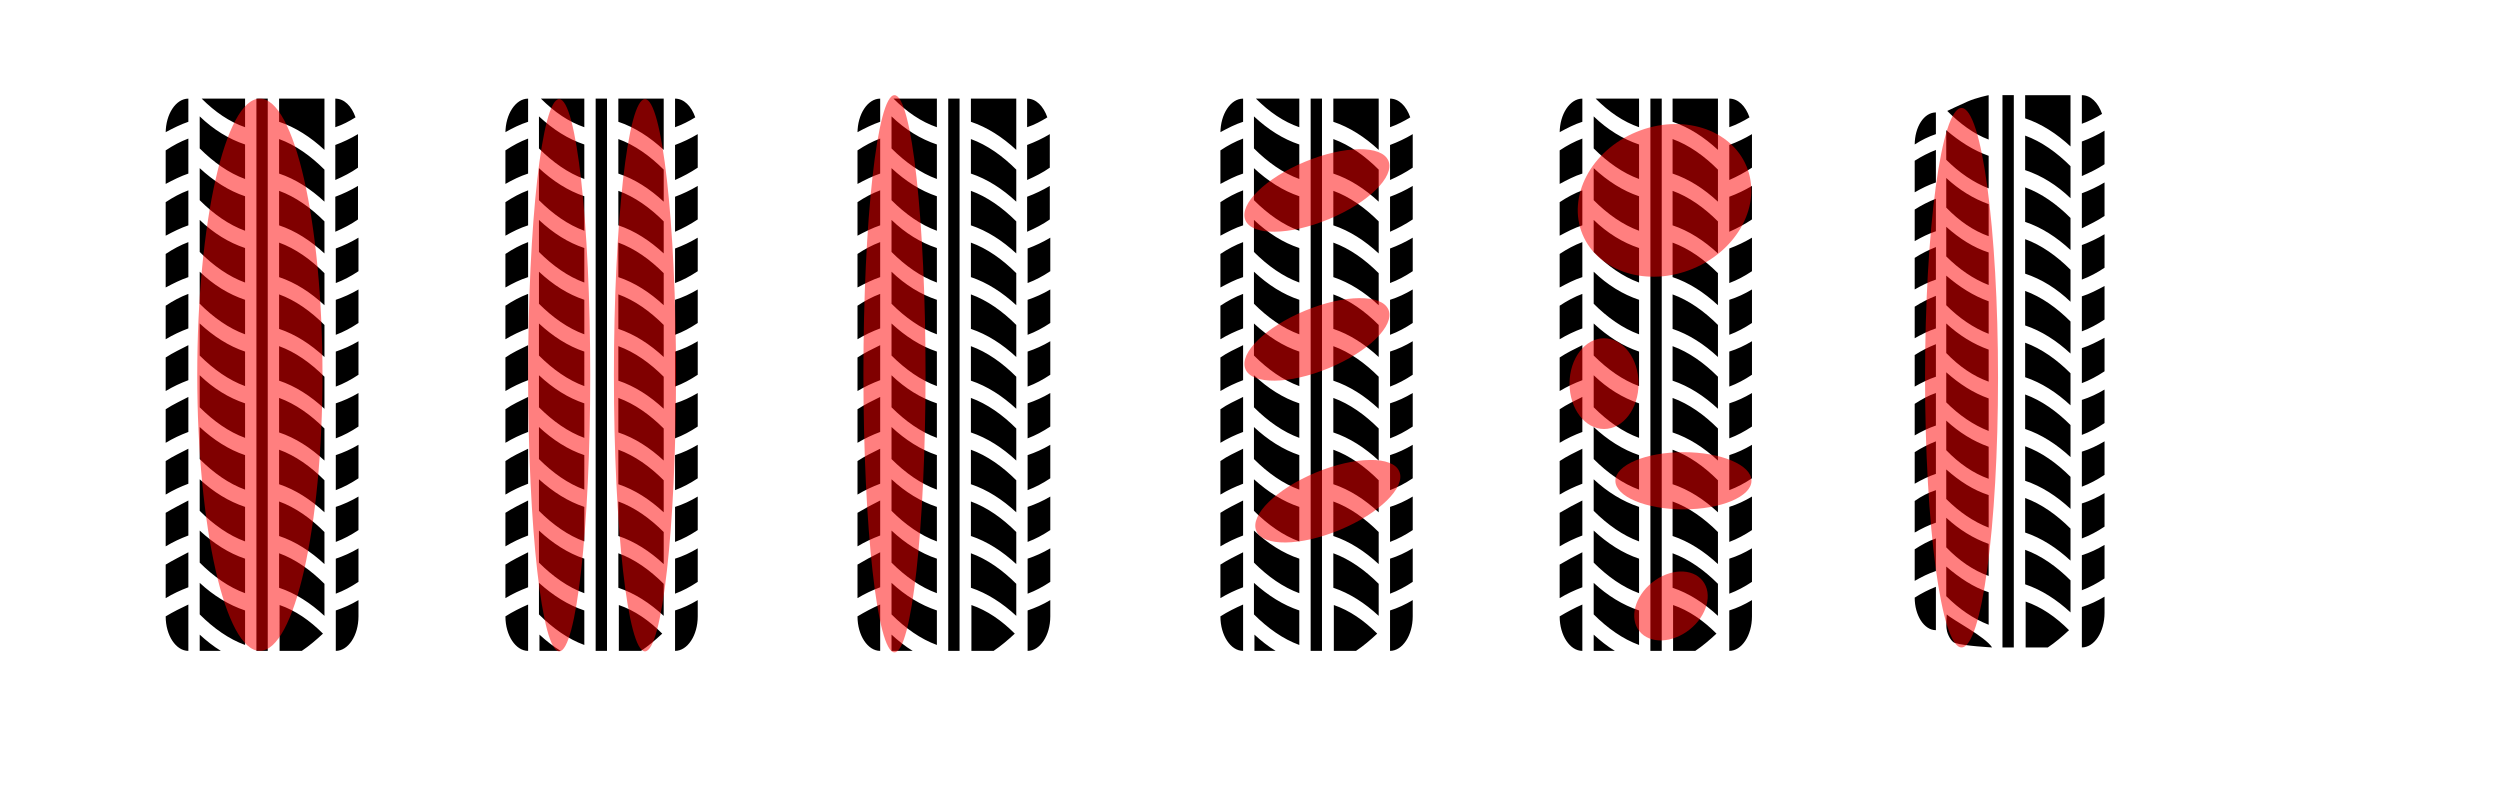 <?xml version="1.0" encoding="utf-8"?>
<!-- Generator: Adobe Illustrator 19.2.1, SVG Export Plug-In . SVG Version: 6.00 Build 0)  -->
<svg version="1.1" id="Layer_1" xmlns="http://www.w3.org/2000/svg" xmlns:xlink="http://www.w3.org/1999/xlink" x="0px" y="0px"
	 viewBox="0 0 507 164" style="enable-background:new 0 0 507 164;" xml:space="preserve">
<style type="text/css">
	.st0{opacity:0.5;fill:#FF0000;}
</style>
<path d="M56.6,45.7c3.3,1.1,6.4,3.1,9.2,5.7V51v-3.4v-2.7c-2.8-2.8-5.9-5-9.2-6.2V45.7L56.6,45.7z M49.7,71.3
	c-3.3-1.1-6.4-3.1-9.2-5.7V66v3.4v2.7c2.8,2.8,5.9,5,9.2,6.2V71.3L49.7,71.3z M52,79.1v3.4v7.1V93v7.1v3.4v7.1v3.4v7.1v3.4v7.1v0.4
	h2.3V122v-3.4v-7.1V108V101v-3.4v-7.1V87v-7.1v-3.4v-7.1V66v-7.1v-3.4v-7.1V45v-7.1v-3.4v-7.1V24v-4H52v6.6V30v7.1v3.4v7.1V51v7.1
	v3.4v7.1V72V79.1L52,79.1z M49.7,81.8v7c-3.3-1.2-6.4-3.4-9.2-6.2v-2.7v-3.4v-0.4C43.3,78.8,46.4,80.7,49.7,81.8L49.7,81.8z
	 M49.7,92.3c-3.3-1.1-6.4-3.1-9.2-5.7V87v3.4v2.7c2.8,2.8,5.9,5,9.2,6.2V92.3L49.7,92.3z M49.7,102.8v7c-3.3-1.2-6.4-3.4-9.2-6.2
	V101v-3.4v-0.4C43.3,99.8,46.4,101.7,49.7,102.8L49.7,102.8z M49.7,113.3c-3.3-1.1-6.4-3.1-9.2-5.7v0.4v3.4v2.7
	c2.8,2.8,5.9,5,9.2,6.2V113.3L49.7,113.3z M49.7,123.8v7c-3.3-1.2-6.4-3.4-9.2-6.2V122v-3.4v-0.4C43.3,120.8,46.4,122.7,49.7,123.8
	L49.7,123.8z M49.7,20h-8.8c2.7,2.7,5.6,4.7,8.8,5.8V20L49.7,20z M49.7,29.3v7c-3.3-1.2-6.4-3.4-9.2-6.2v-2.7V24v-0.4
	C43.3,26.3,46.4,28.2,49.7,29.3L49.7,29.3z M49.7,39.8c-3.3-1.1-6.4-3.1-9.2-5.7v0.4v3.4v2.7c2.8,2.8,5.9,5,9.2,6.2V39.8L49.7,39.8z
	 M49.7,50.3v7c-3.3-1.2-6.4-3.4-9.2-6.2v-2.7V45v-0.4C43.3,47.3,46.4,49.2,49.7,50.3L49.7,50.3z M49.7,60.8v7
	c-3.3-1.2-6.4-3.4-9.2-6.2v-2.7v-3.4v-0.4C43.3,57.8,46.4,59.7,49.7,60.8L49.7,60.8z M38.2,63.3v-3.7c-1.6,0.6-3.1,1.4-4.6,2.4v6.8
	c1.5-0.9,3-1.6,4.6-2.2V63.3L38.2,63.3z M33.6,72.5v6.8c1.5-0.9,3-1.6,4.6-2.2v-3.4v-3.7C36.7,70.8,35.1,71.5,33.6,72.5L33.6,72.5z
	 M33.6,83v6.8c1.5-0.9,3-1.6,4.6-2.2v-3.4v-3.7C36.7,81.3,35.1,82,33.6,83L33.6,83z M38.2,56.2v-3.4v-3.7c-1.6,0.6-3.1,1.4-4.6,2.4
	v6.8C35.1,57.5,36.7,56.7,38.2,56.2L38.2,56.2z M38.2,45.7v-3.4v-3.7c-1.6,0.6-3.1,1.4-4.6,2.4v6.8C35.1,47,36.7,46.2,38.2,45.7
	L38.2,45.7z M33.6,93.5v6.8c1.5-0.9,3-1.6,4.6-2.2v-3.4v-3.7C36.7,91.8,35.1,92.5,33.6,93.5L33.6,93.5z M33.6,104v6.8
	c1.5-0.9,3-1.6,4.6-2.2v-3.4v-3.7C36.7,102.3,35.1,103.1,33.6,104L33.6,104z M33.6,114.5v6.8c1.5-0.9,3-1.6,4.6-2.2v-3.4v-3.7
	C36.7,112.8,35.1,113.6,33.6,114.5L33.6,114.5z M33.6,125c0,3.9,2.1,7,4.6,7v-5.7v-3.7C36.7,123.3,35.1,124.1,33.6,125L33.6,125
	L33.6,125z M38.2,35.2v-3.4v-3.7c-1.6,0.6-3.1,1.4-4.6,2.4v6.8C35.1,36.5,36.7,35.7,38.2,35.2L38.2,35.2z M38.2,24.7v-3.4V20
	c-2.5,0-4.6,3.1-4.6,7l0-0.2C35.1,26,36.7,25.2,38.2,24.7L38.2,24.7z M40.5,132h4.3c-1.5-0.9-3-2.1-4.3-3.3V132L40.5,132z
	 M56.6,35.2v-7c3.3,1.2,6.4,3.4,9.2,6.2v2.7v3.4v0.4C63,38.3,59.9,36.3,56.6,35.2L56.6,35.2z M56.6,24.7c3.3,1.1,6.4,3.1,9.2,5.7V30
	v-3.4V20h-9.2V24.7L56.6,24.7z M56.6,132h4.6c1.5-1,2.9-2.2,4.3-3.5c-2.7-2.7-5.6-4.7-8.8-5.8V132L56.6,132z M56.6,119.2v-7
	c3.3,1.2,6.4,3.4,9.2,6.2v2.7v3.4v0.4C63,122.3,59.9,120.3,56.6,119.2L56.6,119.2z M56.6,108.7c3.3,1.1,6.4,3.1,9.2,5.7V114v-3.4
	v-2.7c-2.8-2.8-5.9-5-9.2-6.2V108.7L56.6,108.7z M56.6,98.2v-7c3.3,1.2,6.4,3.4,9.2,6.2v2.7v3.4v0.4C63,101.3,59.9,99.3,56.6,98.2
	L56.6,98.2z M56.6,87.7c3.3,1.1,6.4,3.1,9.2,5.7V93v-3.4v-2.7c-2.8-2.8-5.9-5-9.2-6.2V87.7L56.6,87.7z M56.6,77.2v-7
	c3.3,1.2,6.4,3.4,9.2,6.2v2.7v3.4v0.4C63,80.3,59.9,78.3,56.6,77.2L56.6,77.2z M56.6,66.7c3.3,1.1,6.4,3.1,9.2,5.7V72v-3.4v-2.7
	c-2.8-2.8-5.9-5-9.2-6.2V66.7L56.6,66.7z M56.6,56.2v-7c3.3,1.2,6.4,3.4,9.2,6.2v2.7v3.4v0.4C63,59.3,59.9,57.3,56.6,56.2L56.6,56.2
	z M68.1,53.7v3.7c1.6-0.6,3.1-1.4,4.6-2.4v-6.8c-1.5,0.9-3,1.6-4.6,2.2V53.7L68.1,53.7z M68.1,60.8v3.4v3.7c1.6-0.6,3.1-1.4,4.6-2.4
	v-6.8C71.2,59.6,69.6,60.3,68.1,60.8L68.1,60.8z M68.1,71.3v3.4v3.7c1.6-0.6,3.1-1.4,4.6-2.4v-6.8C71.2,70.1,69.6,70.8,68.1,71.3
	L68.1,71.3z M68.1,81.8v3.4v3.7c1.6-0.6,3.1-1.4,4.6-2.4v-6.8C71.2,80.6,69.6,81.3,68.1,81.8L68.1,81.8z M68.1,92.3v3.4v3.7
	c1.6-0.6,3.1-1.4,4.6-2.4v-6.8C71.2,91.1,69.6,91.8,68.1,92.3L68.1,92.3z M72.6,44.5v-6.8c-1.5,0.9-3,1.6-4.6,2.2v3.4v3.7
	C69.6,46.3,71.2,45.5,72.6,44.5L72.6,44.5z M72.6,34v-6.8c-1.5,0.9-3,1.6-4.6,2.2v3.4v3.7C69.6,35.8,71.2,35,72.6,34L72.6,34z
	 M72.1,23.8c-0.8-2.3-2.3-3.8-4.1-3.8v5.8C69.5,25.3,70.8,24.6,72.1,23.8L72.1,23.8z M68.1,102.8v3.4v3.7c1.6-0.6,3.1-1.4,4.6-2.4
	v-6.8C71.2,101.6,69.6,102.3,68.1,102.8L68.1,102.8z M68.1,113.3v3.4v3.7c1.6-0.6,3.1-1.4,4.6-2.4v-6.8
	C71.2,112.1,69.6,112.8,68.1,113.3L68.1,113.3z M68.1,123.8v1.7v1.7v2.6v1.7v0.5c2.5,0,4.6-3.1,4.6-7v-3.3
	C71.2,122.6,69.6,123.3,68.1,123.8z"/>
<path d="M125.4,45.7c3.3,1.1,6.4,3.1,9.2,5.7V51v-3.4v-2.7c-2.8-2.8-5.9-5-9.2-6.2V45.7L125.4,45.7z M118.5,71.3
	c-3.3-1.1-6.4-3.1-9.2-5.7V66v3.4v2.7c2.8,2.8,5.9,5,9.2,6.2V71.3L118.5,71.3z M120.8,79.1v3.4v7.1V93v7.1v3.4v7.1v3.4v7.1v3.4v7.1
	v0.4h2.3V122v-3.4v-7.1V108V101v-3.4v-7.1V87v-7.1v-3.4v-7.1V66v-7.1v-3.4v-7.1V45v-7.1v-3.4v-7.1V24v-4h-2.3v6.6V30v7.1v3.4v7.1V51
	v7.1v3.4v7.1V72V79.1L120.8,79.1z M118.5,81.8v7c-3.3-1.2-6.4-3.4-9.2-6.2v-2.7v-3.4v-0.4C112.2,78.8,115.2,80.7,118.5,81.8
	L118.5,81.8z M118.5,92.3c-3.3-1.1-6.4-3.1-9.2-5.7V87v3.4v2.7c2.8,2.8,5.9,5,9.2,6.2V92.3L118.5,92.3z M118.5,102.8v7
	c-3.3-1.2-6.4-3.4-9.2-6.2V101v-3.4v-0.4C112.2,99.8,115.2,101.7,118.5,102.8L118.5,102.8z M118.5,113.3c-3.3-1.1-6.4-3.1-9.2-5.7
	v0.4v3.4v2.7c2.8,2.8,5.9,5,9.2,6.2V113.3L118.5,113.3z M118.5,123.8v7c-3.3-1.2-6.4-3.4-9.2-6.2V122v-3.4v-0.4
	C112.2,120.8,115.2,122.7,118.5,123.8L118.5,123.8z M118.5,20h-8.8c2.7,2.7,5.6,4.7,8.8,5.8V20L118.5,20z M118.5,29.3v7
	c-3.3-1.2-6.4-3.4-9.2-6.2v-2.7V24v-0.4C112.2,26.3,115.2,28.2,118.5,29.3L118.5,29.3z M118.5,39.8c-3.3-1.1-6.4-3.1-9.2-5.7v0.4
	v3.4v2.7c2.8,2.8,5.9,5,9.2,6.2V39.8L118.5,39.8z M118.5,50.3v7c-3.3-1.2-6.4-3.4-9.2-6.2v-2.7V45v-0.4
	C112.2,47.3,115.2,49.2,118.5,50.3L118.5,50.3z M118.5,60.8v7c-3.3-1.2-6.4-3.4-9.2-6.2v-2.7v-3.4v-0.4
	C112.2,57.8,115.2,59.7,118.5,60.8L118.5,60.8z M107.1,63.3v-3.7c-1.6,0.6-3.1,1.4-4.6,2.4v6.8c1.5-0.9,3-1.6,4.6-2.2V63.3
	L107.1,63.3z M102.5,72.5v6.8c1.5-0.9,3-1.6,4.6-2.2v-3.4v-3.7C105.5,70.8,103.9,71.5,102.5,72.5L102.5,72.5z M102.5,83v6.8
	c1.5-0.9,3-1.6,4.6-2.2v-3.4v-3.7C105.5,81.3,103.9,82,102.5,83L102.5,83z M107.1,56.2v-3.4v-3.7c-1.6,0.6-3.1,1.4-4.6,2.4v6.8
	C103.9,57.5,105.5,56.7,107.1,56.2L107.1,56.2z M107.1,45.7v-3.4v-3.7c-1.6,0.6-3.1,1.4-4.6,2.4v6.8C103.9,47,105.5,46.2,107.1,45.7
	L107.1,45.7z M102.5,93.5v6.8c1.5-0.9,3-1.6,4.6-2.2v-3.4v-3.7C105.5,91.8,103.9,92.5,102.5,93.5L102.5,93.5z M102.5,104v6.8
	c1.5-0.9,3-1.6,4.6-2.2v-3.4v-3.7C105.5,102.3,103.9,103.1,102.5,104L102.5,104z M102.5,114.5v6.8c1.5-0.9,3-1.6,4.6-2.2v-3.4v-3.7
	C105.5,112.8,103.9,113.6,102.5,114.5L102.5,114.5z M102.5,125c0,3.9,2.1,7,4.6,7v-5.7v-3.7C105.5,123.3,103.9,124.1,102.5,125
	L102.5,125L102.5,125z M107.1,35.2v-3.4v-3.7c-1.6,0.6-3.1,1.4-4.6,2.4v6.8C103.9,36.5,105.5,35.7,107.1,35.2L107.1,35.2z
	 M107.1,24.7v-3.4V20c-2.5,0-4.6,3.1-4.6,7l0-0.2C103.9,26,105.5,25.2,107.1,24.7L107.1,24.7z M109.4,132h4.3
	c-1.5-0.9-3-2.1-4.3-3.3V132L109.4,132z M125.4,35.2v-7c3.3,1.2,6.4,3.4,9.2,6.2v2.7v3.4v0.4C131.8,38.3,128.7,36.3,125.4,35.2
	L125.4,35.2z M125.4,24.7c3.3,1.1,6.4,3.1,9.2,5.7V30v-3.4V20h-9.2V24.7L125.4,24.7z M125.4,132h4.6c1.5-1,2.9-2.2,4.3-3.5
	c-2.7-2.7-5.6-4.7-8.8-5.8V132L125.4,132z M125.4,119.2v-7c3.3,1.2,6.4,3.4,9.2,6.2v2.7v3.4v0.4
	C131.8,122.3,128.7,120.3,125.4,119.2L125.4,119.2z M125.4,108.7c3.3,1.1,6.4,3.1,9.2,5.7V114v-3.4v-2.7c-2.8-2.8-5.9-5-9.2-6.2
	V108.7L125.4,108.7z M125.4,98.2v-7c3.3,1.2,6.4,3.4,9.2,6.2v2.7v3.4v0.4C131.8,101.3,128.7,99.3,125.4,98.2L125.4,98.2z
	 M125.4,87.7c3.3,1.1,6.4,3.1,9.2,5.7V93v-3.4v-2.7c-2.8-2.8-5.9-5-9.2-6.2V87.7L125.4,87.7z M125.4,77.2v-7
	c3.3,1.2,6.4,3.4,9.2,6.2v2.7v3.4v0.4C131.8,80.3,128.7,78.3,125.4,77.2L125.4,77.2z M125.4,66.7c3.3,1.1,6.4,3.1,9.2,5.7V72v-3.4
	v-2.7c-2.8-2.8-5.9-5-9.2-6.2V66.7L125.4,66.7z M125.4,56.2v-7c3.3,1.2,6.4,3.4,9.2,6.2v2.7v3.4v0.4
	C131.8,59.3,128.7,57.3,125.4,56.2L125.4,56.2z M136.9,53.7v3.7c1.6-0.6,3.1-1.4,4.6-2.4v-6.8c-1.5,0.9-3,1.6-4.6,2.2V53.7
	L136.9,53.7z M136.9,60.8v3.4v3.7c1.6-0.6,3.1-1.4,4.6-2.4v-6.8C140,59.6,138.5,60.3,136.9,60.8L136.9,60.8z M136.9,71.3v3.4v3.7
	c1.6-0.6,3.1-1.4,4.6-2.4v-6.8C140,70.1,138.5,70.8,136.9,71.3L136.9,71.3z M136.9,81.8v3.4v3.7c1.6-0.6,3.1-1.4,4.6-2.4v-6.8
	C140,80.6,138.5,81.3,136.9,81.8L136.9,81.8z M136.9,92.3v3.4v3.7c1.6-0.6,3.1-1.4,4.6-2.4v-6.8C140,91.1,138.5,91.8,136.9,92.3
	L136.9,92.3z M141.5,44.5v-6.8c-1.5,0.9-3,1.6-4.6,2.2v3.4v3.7C138.5,46.3,140,45.5,141.5,44.5L141.5,44.5z M141.5,34v-6.8
	c-1.5,0.9-3,1.6-4.6,2.2v3.4v3.7C138.5,35.8,140,35,141.5,34L141.5,34z M141,23.8c-0.8-2.3-2.3-3.8-4.1-3.8v5.8
	C138.3,25.3,139.7,24.6,141,23.8L141,23.8z M136.9,102.8v3.4v3.7c1.6-0.6,3.1-1.4,4.6-2.4v-6.8C140,101.6,138.5,102.3,136.9,102.8
	L136.9,102.8z M136.9,113.3v3.4v3.7c1.6-0.6,3.1-1.4,4.6-2.4v-6.8C140,112.1,138.5,112.8,136.9,113.3L136.9,113.3z M136.9,123.8v1.7
	v1.7v2.6v1.7v0.5c2.5,0,4.6-3.1,4.6-7v-3.3C140,122.6,138.5,123.3,136.9,123.8z"/>
<path d="M196.9,45.7c3.3,1.1,6.4,3.1,9.2,5.7V51v-3.4v-2.7c-2.8-2.8-5.9-5-9.2-6.2V45.7L196.9,45.7z M190,71.3
	c-3.3-1.1-6.4-3.1-9.2-5.7V66v3.4v2.7c2.8,2.8,5.9,5,9.2,6.2V71.3L190,71.3z M192.3,79.1v3.4v7.1V93v7.1v3.4v7.1v3.4v7.1v3.4v7.1
	v0.4h2.3V122v-3.4v-7.1V108V101v-3.4v-7.1V87v-7.1v-3.4v-7.1V66v-7.1v-3.4v-7.1V45v-7.1v-3.4v-7.1V24v-4h-2.3v6.6V30v7.1v3.4v7.1V51
	v7.1v3.4v7.1V72V79.1L192.3,79.1z M190,81.8v7c-3.3-1.2-6.4-3.4-9.2-6.2v-2.7v-3.4v-0.4C183.6,78.8,186.7,80.7,190,81.8L190,81.8z
	 M190,92.3c-3.3-1.1-6.4-3.1-9.2-5.7V87v3.4v2.7c2.8,2.8,5.9,5,9.2,6.2V92.3L190,92.3z M190,102.8v7c-3.3-1.2-6.4-3.4-9.2-6.2V101
	v-3.4v-0.4C183.6,99.8,186.7,101.7,190,102.8L190,102.8z M190,113.3c-3.3-1.1-6.4-3.1-9.2-5.7v0.4v3.4v2.7c2.8,2.8,5.9,5,9.2,6.2
	V113.3L190,113.3z M190,123.8v7c-3.3-1.2-6.4-3.4-9.2-6.2V122v-3.4v-0.4C183.6,120.8,186.7,122.7,190,123.8L190,123.8z M190,20h-8.8
	c2.7,2.7,5.6,4.7,8.8,5.8V20L190,20z M190,29.3v7c-3.3-1.2-6.4-3.4-9.2-6.2v-2.7V24v-0.4C183.6,26.3,186.7,28.2,190,29.3L190,29.3z
	 M190,39.8c-3.3-1.1-6.4-3.1-9.2-5.7v0.4v3.4v2.7c2.8,2.8,5.9,5,9.2,6.2V39.8L190,39.8z M190,50.3v7c-3.3-1.2-6.4-3.4-9.2-6.2v-2.7
	V45v-0.4C183.6,47.3,186.7,49.2,190,50.3L190,50.3z M190,60.8v7c-3.3-1.2-6.4-3.4-9.2-6.2v-2.7v-3.4v-0.4
	C183.6,57.8,186.7,59.7,190,60.8L190,60.8z M178.5,63.3v-3.7c-1.6,0.6-3.1,1.4-4.6,2.4v6.8c1.5-0.9,3-1.6,4.6-2.2V63.3L178.5,63.3z
	 M173.9,72.5v6.8c1.5-0.9,3-1.6,4.6-2.2v-3.4v-3.7C176.9,70.8,175.4,71.5,173.9,72.5L173.9,72.5z M173.9,83v6.8
	c1.5-0.9,3-1.6,4.6-2.2v-3.4v-3.7C176.9,81.3,175.4,82,173.9,83L173.9,83z M178.5,56.2v-3.4v-3.7c-1.6,0.6-3.1,1.4-4.6,2.4v6.8
	C175.4,57.5,177,56.7,178.5,56.2L178.5,56.2z M178.5,45.7v-3.4v-3.7c-1.6,0.6-3.1,1.4-4.6,2.4v6.8C175.4,47,177,46.2,178.5,45.7
	L178.5,45.7z M173.9,93.5v6.8c1.5-0.9,3-1.6,4.6-2.2v-3.4v-3.7C176.9,91.8,175.4,92.5,173.9,93.5L173.9,93.5z M173.9,104v6.8
	c1.5-0.9,3-1.6,4.6-2.2v-3.4v-3.7C176.9,102.3,175.4,103.1,173.9,104L173.9,104z M173.9,114.5v6.8c1.5-0.9,3-1.6,4.6-2.2v-3.4v-3.7
	C176.9,112.8,175.4,113.6,173.9,114.5L173.9,114.5z M173.9,125c0,3.9,2.1,7,4.6,7v-5.7v-3.7C176.9,123.3,175.4,124.1,173.9,125
	L173.9,125L173.9,125z M178.5,35.2v-3.4v-3.7c-1.6,0.6-3.1,1.4-4.6,2.4v6.8C175.4,36.5,177,35.7,178.5,35.2L178.5,35.2z M178.5,24.7
	v-3.4V20c-2.5,0-4.6,3.1-4.6,7l0-0.2C175.4,26,177,25.2,178.5,24.7L178.5,24.7z M180.8,132h4.3c-1.5-0.9-3-2.1-4.3-3.3V132
	L180.8,132z M196.9,35.2v-7c3.3,1.2,6.4,3.4,9.2,6.2v2.7v3.4v0.4C203.3,38.3,200.2,36.3,196.9,35.2L196.9,35.2z M196.9,24.7
	c3.3,1.1,6.4,3.1,9.2,5.7V30v-3.4V20h-9.2V24.7L196.9,24.7z M196.9,132h4.6c1.5-1,2.9-2.2,4.3-3.5c-2.7-2.7-5.6-4.7-8.8-5.8V132
	L196.9,132z M196.9,119.2v-7c3.3,1.2,6.4,3.4,9.2,6.2v2.7v3.4v0.4C203.3,122.3,200.2,120.3,196.9,119.2L196.9,119.2z M196.9,108.7
	c3.3,1.1,6.4,3.1,9.2,5.7V114v-3.4v-2.7c-2.8-2.8-5.9-5-9.2-6.2V108.7L196.9,108.7z M196.9,98.2v-7c3.3,1.2,6.4,3.4,9.2,6.2v2.7v3.4
	v0.4C203.3,101.3,200.2,99.3,196.9,98.2L196.9,98.2z M196.9,87.7c3.3,1.1,6.4,3.1,9.2,5.7V93v-3.4v-2.7c-2.8-2.8-5.9-5-9.2-6.2V87.7
	L196.9,87.7z M196.9,77.2v-7c3.3,1.2,6.4,3.4,9.2,6.2v2.7v3.4v0.4C203.3,80.3,200.2,78.3,196.9,77.2L196.9,77.2z M196.9,66.7
	c3.3,1.1,6.4,3.1,9.2,5.7V72v-3.4v-2.7c-2.8-2.8-5.9-5-9.2-6.2V66.7L196.9,66.7z M196.9,56.2v-7c3.3,1.2,6.4,3.4,9.2,6.2v2.7v3.4
	v0.4C203.3,59.3,200.2,57.3,196.9,56.2L196.9,56.2z M208.4,53.7v3.7c1.6-0.6,3.1-1.4,4.6-2.4v-6.8c-1.5,0.9-3,1.6-4.6,2.2V53.7
	L208.4,53.7z M208.4,60.8v3.4v3.7c1.6-0.6,3.1-1.4,4.6-2.4v-6.8C211.5,59.6,209.9,60.3,208.4,60.8L208.4,60.8z M208.4,71.3v3.4v3.7
	c1.6-0.6,3.1-1.4,4.6-2.4v-6.8C211.5,70.1,209.9,70.8,208.4,71.3L208.4,71.3z M208.4,81.8v3.4v3.7c1.6-0.6,3.1-1.4,4.6-2.4v-6.8
	C211.5,80.6,209.9,81.3,208.4,81.8L208.4,81.8z M208.4,92.3v3.4v3.7c1.6-0.6,3.1-1.4,4.6-2.4v-6.8C211.5,91.1,209.9,91.8,208.4,92.3
	L208.4,92.3z M212.9,44.5v-6.8c-1.5,0.9-3,1.6-4.6,2.2v3.4v3.7C209.9,46.3,211.5,45.5,212.9,44.5L212.9,44.5z M212.9,34v-6.8
	c-1.5,0.9-3,1.6-4.6,2.2v3.4v3.7C209.9,35.8,211.5,35,212.9,34L212.9,34z M212.4,23.8c-0.8-2.3-2.3-3.8-4.1-3.8v5.8
	C209.8,25.3,211.1,24.6,212.4,23.8L212.4,23.8z M208.4,102.8v3.4v3.7c1.6-0.6,3.1-1.4,4.6-2.4v-6.8
	C211.5,101.6,209.9,102.3,208.4,102.8L208.4,102.8z M208.4,113.3v3.4v3.7c1.6-0.6,3.1-1.4,4.6-2.4v-6.8
	C211.5,112.1,209.9,112.8,208.4,113.3L208.4,113.3z M208.4,123.8v1.7v1.7v2.6v1.7v0.5c2.5,0,4.6-3.1,4.6-7v-3.3
	C211.5,122.6,209.9,123.3,208.4,123.8z"/>
<path d="M270.4,45.7c3.3,1.1,6.4,3.1,9.2,5.7V51v-3.4v-2.7c-2.8-2.8-5.9-5-9.2-6.2V45.7L270.4,45.7z M263.5,71.3
	c-3.3-1.1-6.4-3.1-9.2-5.7V66v3.4v2.7c2.8,2.8,5.9,5,9.2,6.2V71.3L263.5,71.3z M265.8,79.1v3.4v7.1V93v7.1v3.4v7.1v3.4v7.1v3.4v7.1
	v0.4h2.3V122v-3.4v-7.1V108V101v-3.4v-7.1V87v-7.1v-3.4v-7.1V66v-7.1v-3.4v-7.1V45v-7.1v-3.4v-7.1V24v-4h-2.3v6.6V30v7.1v3.4v7.1V51
	v7.1v3.4v7.1V72V79.1L265.8,79.1z M263.5,81.8v7c-3.3-1.2-6.4-3.4-9.2-6.2v-2.7v-3.4v-0.4C257.2,78.8,260.2,80.7,263.5,81.8
	L263.5,81.8z M263.5,92.3c-3.3-1.1-6.4-3.1-9.2-5.7V87v3.4v2.7c2.8,2.8,5.9,5,9.2,6.2V92.3L263.5,92.3z M263.5,102.8v7
	c-3.3-1.2-6.4-3.4-9.2-6.2V101v-3.4v-0.4C257.2,99.8,260.2,101.7,263.5,102.8L263.5,102.8z M263.5,113.3c-3.3-1.1-6.4-3.1-9.2-5.7
	v0.4v3.4v2.7c2.8,2.8,5.9,5,9.2,6.2V113.3L263.5,113.3z M263.5,123.8v7c-3.3-1.2-6.4-3.4-9.2-6.2V122v-3.4v-0.4
	C257.2,120.8,260.2,122.7,263.5,123.8L263.5,123.8z M263.5,20h-8.8c2.7,2.7,5.6,4.7,8.8,5.8V20L263.5,20z M263.5,29.3v7
	c-3.3-1.2-6.4-3.4-9.2-6.2v-2.7V24v-0.4C257.2,26.3,260.2,28.2,263.5,29.3L263.5,29.3z M263.5,39.8c-3.3-1.1-6.4-3.1-9.2-5.7v0.4
	v3.4v2.7c2.8,2.8,5.9,5,9.2,6.2V39.8L263.5,39.8z M263.5,50.3v7c-3.3-1.2-6.4-3.4-9.2-6.2v-2.7V45v-0.4
	C257.2,47.3,260.2,49.2,263.5,50.3L263.5,50.3z M263.5,60.8v7c-3.3-1.2-6.4-3.4-9.2-6.2v-2.7v-3.4v-0.4
	C257.2,57.8,260.2,59.7,263.5,60.8L263.5,60.8z M252.1,63.3v-3.7c-1.6,0.6-3.1,1.4-4.6,2.4v6.8c1.5-0.9,3-1.6,4.6-2.2V63.3
	L252.1,63.3z M247.5,72.5v6.8c1.5-0.9,3-1.6,4.6-2.2v-3.4v-3.7C250.5,70.8,248.9,71.5,247.5,72.5L247.5,72.5z M247.5,83v6.8
	c1.5-0.9,3-1.6,4.6-2.2v-3.4v-3.7C250.5,81.3,248.9,82,247.5,83L247.5,83z M252.1,56.2v-3.4v-3.7c-1.6,0.6-3.1,1.4-4.6,2.4v6.8
	C249,57.5,250.5,56.7,252.1,56.2L252.1,56.2z M252.1,45.7v-3.4v-3.7c-1.6,0.6-3.1,1.4-4.6,2.4v6.8C249,47,250.5,46.2,252.1,45.7
	L252.1,45.7z M247.5,93.5v6.8c1.5-0.9,3-1.6,4.6-2.2v-3.4v-3.7C250.5,91.8,248.9,92.5,247.5,93.5L247.5,93.5z M247.5,104v6.8
	c1.5-0.9,3-1.6,4.6-2.2v-3.4v-3.7C250.5,102.3,248.9,103.1,247.5,104L247.5,104z M247.5,114.5v6.8c1.5-0.9,3-1.6,4.6-2.2v-3.4v-3.7
	C250.5,112.8,248.9,113.6,247.5,114.5L247.5,114.5z M247.5,125c0,3.9,2.1,7,4.6,7v-5.7v-3.7C250.5,123.3,248.9,124.1,247.5,125
	L247.5,125L247.5,125z M252.1,35.2v-3.4v-3.7c-1.6,0.6-3.1,1.4-4.6,2.4v6.8C249,36.5,250.5,35.7,252.1,35.2L252.1,35.2z M252.1,24.7
	v-3.4V20c-2.5,0-4.6,3.1-4.6,7l0-0.2C249,26,250.5,25.2,252.1,24.7L252.1,24.7z M254.4,132h4.3c-1.5-0.9-3-2.1-4.3-3.3V132
	L254.4,132z M270.4,35.2v-7c3.3,1.2,6.4,3.4,9.2,6.2v2.7v3.4v0.4C276.8,38.3,273.7,36.3,270.4,35.2L270.4,35.2z M270.4,24.7
	c3.3,1.1,6.4,3.1,9.2,5.7V30v-3.4V20h-9.2V24.7L270.4,24.7z M270.4,132h4.6c1.5-1,2.9-2.2,4.3-3.5c-2.7-2.7-5.6-4.7-8.8-5.8V132
	L270.4,132z M270.4,119.2v-7c3.3,1.2,6.4,3.4,9.2,6.2v2.7v3.4v0.4C276.8,122.3,273.7,120.3,270.4,119.2L270.4,119.2z M270.4,108.7
	c3.3,1.1,6.4,3.1,9.2,5.7V114v-3.4v-2.7c-2.8-2.8-5.9-5-9.2-6.2V108.7L270.4,108.7z M270.4,98.2v-7c3.3,1.2,6.4,3.4,9.2,6.2v2.7v3.4
	v0.4C276.8,101.3,273.7,99.3,270.4,98.2L270.4,98.2z M270.4,87.7c3.3,1.1,6.4,3.1,9.2,5.7V93v-3.4v-2.7c-2.8-2.8-5.9-5-9.2-6.2V87.7
	L270.4,87.7z M270.4,77.2v-7c3.3,1.2,6.4,3.4,9.2,6.2v2.7v3.4v0.4C276.8,80.3,273.7,78.3,270.4,77.2L270.4,77.2z M270.4,66.7
	c3.3,1.1,6.4,3.1,9.2,5.7V72v-3.4v-2.7c-2.8-2.8-5.9-5-9.2-6.2V66.7L270.4,66.7z M270.4,56.2v-7c3.3,1.2,6.4,3.4,9.2,6.2v2.7v3.4
	v0.4C276.8,59.3,273.7,57.3,270.4,56.2L270.4,56.2z M281.9,53.7v3.7c1.6-0.6,3.1-1.4,4.6-2.4v-6.8c-1.5,0.9-3,1.6-4.6,2.2V53.7
	L281.9,53.7z M281.9,60.8v3.4v3.7c1.6-0.6,3.1-1.4,4.6-2.4v-6.8C285,59.6,283.5,60.3,281.9,60.8L281.9,60.8z M281.9,71.3v3.4v3.7
	c1.6-0.6,3.1-1.4,4.6-2.4v-6.8C285,70.1,283.5,70.8,281.9,71.3L281.9,71.3z M281.9,81.8v3.4v3.7c1.6-0.6,3.1-1.4,4.6-2.4v-6.8
	C285,80.6,283.5,81.3,281.9,81.8L281.9,81.8z M281.9,92.3v3.4v3.7c1.6-0.6,3.1-1.4,4.6-2.4v-6.8C285,91.1,283.5,91.8,281.9,92.3
	L281.9,92.3z M286.5,44.5v-6.8c-1.5,0.9-3,1.6-4.6,2.2v3.4v3.7C283.5,46.3,285,45.5,286.5,44.5L286.5,44.5z M286.5,34v-6.8
	c-1.5,0.9-3,1.6-4.6,2.2v3.4v3.7C283.5,35.8,285,35,286.5,34L286.5,34z M286,23.8c-0.8-2.3-2.3-3.8-4.1-3.8v5.8
	C283.3,25.3,284.7,24.6,286,23.8L286,23.8z M281.9,102.8v3.4v3.7c1.6-0.6,3.1-1.4,4.6-2.4v-6.8C285,101.6,283.5,102.3,281.9,102.8
	L281.9,102.8z M281.9,113.3v3.4v3.7c1.6-0.6,3.1-1.4,4.6-2.4v-6.8C285,112.1,283.5,112.8,281.9,113.3L281.9,113.3z M281.9,123.8v1.7
	v1.7v2.6v1.7v0.5c2.5,0,4.6-3.1,4.6-7v-3.3C285,122.6,283.5,123.3,281.9,123.8z"/>
<path d="M339.2,45.7c3.3,1.1,6.4,3.1,9.2,5.7V51v-3.4v-2.7c-2.8-2.8-5.9-5-9.2-6.2V45.7L339.2,45.7z M332.4,71.3
	c-3.3-1.1-6.4-3.1-9.2-5.7V66v3.4v2.7c2.8,2.8,5.9,5,9.2,6.2V71.3L332.4,71.3z M334.7,79.1v3.4v7.1V93v7.1v3.4v7.1v3.4v7.1v3.4v7.1
	v0.4h2.3V122v-3.4v-7.1V108V101v-3.4v-7.1V87v-7.1v-3.4v-7.1V66v-7.1v-3.4v-7.1V45v-7.1v-3.4v-7.1V24v-4h-2.3v6.6V30v7.1v3.4v7.1V51
	v7.1v3.4v7.1V72V79.1L334.7,79.1z M332.4,81.8v7c-3.3-1.2-6.4-3.4-9.2-6.2v-2.7v-3.4v-0.4C326,78.8,329.1,80.7,332.4,81.8
	L332.4,81.8z M332.4,92.3c-3.3-1.1-6.4-3.1-9.2-5.7V87v3.4v2.7c2.8,2.8,5.9,5,9.2,6.2V92.3L332.4,92.3z M332.4,102.8v7
	c-3.3-1.2-6.4-3.4-9.2-6.2V101v-3.4v-0.4C326,99.8,329.1,101.7,332.4,102.8L332.4,102.8z M332.4,113.3c-3.3-1.1-6.4-3.1-9.2-5.7v0.4
	v3.4v2.7c2.8,2.8,5.9,5,9.2,6.2V113.3L332.4,113.3z M332.4,123.8v7c-3.3-1.2-6.4-3.4-9.2-6.2V122v-3.4v-0.4
	C326,120.8,329.1,122.7,332.4,123.8L332.4,123.8z M332.4,20h-8.8c2.7,2.7,5.6,4.7,8.8,5.8V20L332.4,20z M332.4,29.3v7
	c-3.3-1.2-6.4-3.4-9.2-6.2v-2.7V24v-0.4C326,26.3,329.1,28.2,332.4,29.3L332.4,29.3z M332.4,39.8c-3.3-1.1-6.4-3.1-9.2-5.7v0.4v3.4
	v2.7c2.8,2.8,5.9,5,9.2,6.2V39.8L332.4,39.8z M332.4,50.3v7c-3.3-1.2-6.4-3.4-9.2-6.2v-2.7V45v-0.4C326,47.3,329.1,49.2,332.4,50.3
	L332.4,50.3z M332.4,60.8v7c-3.3-1.2-6.4-3.4-9.2-6.2v-2.7v-3.4v-0.4C326,57.8,329.1,59.7,332.4,60.8L332.4,60.8z M320.9,63.3v-3.7
	c-1.6,0.6-3.1,1.4-4.6,2.4v6.8c1.5-0.9,3-1.6,4.6-2.2V63.3L320.9,63.3z M316.3,72.5v6.8c1.5-0.9,3-1.6,4.6-2.2v-3.4v-3.7
	C319.3,70.8,317.8,71.5,316.3,72.5L316.3,72.5z M316.3,83v6.8c1.5-0.9,3-1.6,4.6-2.2v-3.4v-3.7C319.3,81.3,317.8,82,316.3,83
	L316.3,83z M320.9,56.2v-3.4v-3.7c-1.6,0.6-3.1,1.4-4.6,2.4v6.8C317.8,57.5,319.3,56.7,320.9,56.2L320.9,56.2z M320.9,45.7v-3.4
	v-3.7c-1.6,0.6-3.1,1.4-4.6,2.4v6.8C317.8,47,319.3,46.2,320.9,45.7L320.9,45.7z M316.3,93.5v6.8c1.5-0.9,3-1.6,4.6-2.2v-3.4v-3.7
	C319.3,91.8,317.8,92.5,316.3,93.5L316.3,93.5z M316.3,104v6.8c1.5-0.9,3-1.6,4.6-2.2v-3.4v-3.7C319.3,102.3,317.8,103.1,316.3,104
	L316.3,104z M316.3,114.5v6.8c1.5-0.9,3-1.6,4.6-2.2v-3.4v-3.7C319.3,112.8,317.8,113.6,316.3,114.5L316.3,114.5z M316.3,125
	c0,3.9,2.1,7,4.6,7v-5.7v-3.7C319.3,123.3,317.8,124.1,316.3,125L316.3,125L316.3,125z M320.9,35.2v-3.4v-3.7
	c-1.6,0.6-3.1,1.4-4.6,2.4v6.8C317.8,36.5,319.3,35.7,320.9,35.2L320.9,35.2z M320.9,24.7v-3.4V20c-2.5,0-4.6,3.1-4.6,7l0-0.2
	C317.8,26,319.3,25.2,320.9,24.7L320.9,24.7z M323.2,132h4.3c-1.5-0.9-3-2.1-4.3-3.3V132L323.2,132z M339.2,35.2v-7
	c3.3,1.2,6.4,3.4,9.2,6.2v2.7v3.4v0.4C345.6,38.3,342.5,36.3,339.2,35.2L339.2,35.2z M339.2,24.7c3.3,1.1,6.4,3.1,9.2,5.7V30v-3.4
	V20h-9.2V24.7L339.2,24.7z M339.2,132h4.6c1.5-1,2.9-2.2,4.3-3.5c-2.7-2.7-5.6-4.7-8.8-5.8V132L339.2,132z M339.2,119.2v-7
	c3.3,1.2,6.4,3.4,9.2,6.2v2.7v3.4v0.4C345.6,122.3,342.5,120.3,339.2,119.2L339.2,119.2z M339.2,108.7c3.3,1.1,6.4,3.1,9.2,5.7V114
	v-3.4v-2.7c-2.8-2.8-5.9-5-9.2-6.2V108.7L339.2,108.7z M339.2,98.2v-7c3.3,1.2,6.4,3.4,9.2,6.2v2.7v3.4v0.4
	C345.6,101.3,342.5,99.3,339.2,98.2L339.2,98.2z M339.2,87.7c3.3,1.1,6.4,3.1,9.2,5.7V93v-3.4v-2.7c-2.8-2.8-5.9-5-9.2-6.2V87.7
	L339.2,87.7z M339.2,77.2v-7c3.3,1.2,6.4,3.4,9.2,6.2v2.7v3.4v0.4C345.6,80.3,342.5,78.3,339.2,77.2L339.2,77.2z M339.2,66.7
	c3.3,1.1,6.4,3.1,9.2,5.7V72v-3.4v-2.7c-2.8-2.8-5.9-5-9.2-6.2V66.7L339.2,66.7z M339.2,56.2v-7c3.3,1.2,6.4,3.4,9.2,6.2v2.7v3.4
	v0.4C345.6,59.3,342.5,57.3,339.2,56.2L339.2,56.2z M350.7,53.7v3.7c1.6-0.6,3.1-1.4,4.6-2.4v-6.8c-1.5,0.9-3,1.6-4.6,2.2V53.7
	L350.7,53.7z M350.7,60.8v3.4v3.7c1.6-0.6,3.1-1.4,4.6-2.4v-6.8C353.8,59.6,352.3,60.3,350.7,60.8L350.7,60.8z M350.7,71.3v3.4v3.7
	c1.6-0.6,3.1-1.4,4.6-2.4v-6.8C353.8,70.1,352.3,70.8,350.7,71.3L350.7,71.3z M350.7,81.8v3.4v3.7c1.6-0.6,3.1-1.4,4.6-2.4v-6.8
	C353.8,80.6,352.3,81.3,350.7,81.8L350.7,81.8z M350.7,92.3v3.4v3.7c1.6-0.6,3.1-1.4,4.6-2.4v-6.8C353.8,91.1,352.3,91.8,350.7,92.3
	L350.7,92.3z M355.3,44.5v-6.8c-1.5,0.9-3,1.6-4.6,2.2v3.4v3.7C352.3,46.3,353.8,45.5,355.3,44.5L355.3,44.5z M355.3,34v-6.8
	c-1.5,0.9-3,1.6-4.6,2.2v3.4v3.7C352.3,35.8,353.8,35,355.3,34L355.3,34z M354.8,23.8c-0.8-2.3-2.3-3.8-4.1-3.8v5.8
	C352.1,25.3,353.5,24.6,354.8,23.8L354.8,23.8z M350.7,102.8v3.4v3.7c1.6-0.6,3.1-1.4,4.6-2.4v-6.8
	C353.8,101.6,352.3,102.3,350.7,102.8L350.7,102.8z M350.7,113.3v3.4v3.7c1.6-0.6,3.1-1.4,4.6-2.4v-6.8
	C353.8,112.1,352.3,112.8,350.7,113.3L350.7,113.3z M350.7,123.8v1.7v1.7v2.6v1.7v0.5c2.5,0,4.6-3.1,4.6-7v-3.3
	C353.8,122.6,352.3,123.3,350.7,123.8z"/>
<path d="M410.7,45c3.3,1.1,6.4,3.1,9.2,5.7v-0.4v-3.4v-2.7c-2.8-2.8-5.9-5-9.2-6.2V45L410.7,45z M403.3,70.9c-3.1-1.1-6-2.9-8.6-5.3
	v0.3v3.2v2.5c2.6,2.7,5.5,4.7,8.6,5.8V70.9L403.3,70.9z M406.1,78.4v3.4v7.1v3.4v7.1v3.4v7.1v3.4v7.1v3.4v7.1v0.4h2.3v-10.1v-3.4
	v-7.1v-3.4v-7.1v-3.4v-7.1v-3.4v-7.1v-3.4v-7.1v-3.4v-7.1v-3.4v-7.1v-3.4v-7.1v-3.4v-7.1v-3.4v-4h-2.3v6.6v3.4v7.1v3.4v7.1v3.4v7.1
	v3.4v7.1v3.4V78.4L406.1,78.4z M403.3,80.8v6.6c-3.1-1.2-6-3.2-8.6-5.8V79v-3.2v-0.3C397.4,77.9,400.2,79.7,403.3,80.8L403.3,80.8z
	 M403.3,90.6c-3.1-1.1-6-2.9-8.6-5.3v0.3v3.2v2.5c2.6,2.7,5.5,4.7,8.6,5.8V90.6L403.3,90.6z M403.3,100.4v6.6
	c-3.1-1.2-6-3.2-8.6-5.8v-2.5v-3.2v-0.3C397.4,97.6,400.2,99.4,403.3,100.4L403.3,100.4z M403.3,110.3c-3.1-1.1-6-2.9-8.6-5.3v0.3
	v3.2v2.5c2.6,2.7,5.5,4.7,8.6,5.8V110.3L403.3,110.3z M403.3,120.1v6.6c-3.1-1.2-6-3.2-8.6-5.8v-2.5v-3.2v-0.3
	C397.4,117.2,400.2,119.1,403.3,120.1L403.3,120.1z M403.3,19.3c0,0-2.5,0.5-4.3,1.3c-1.6,0.7-4.1,1.9-4.1,1.9
	c2.5,2.5,5.4,4.7,8.4,5.8v-5.5V19.3z M403.3,31.6v6.6c-3.1-1.2-6-3.2-8.6-5.8v-2.5v-3.2v-0.3C397.4,28.7,400.2,30.5,403.3,31.6
	L403.3,31.6z M403.3,41.4c-3.1-1.1-6-2.9-8.6-5.3v0.3v3.2v2.5c2.6,2.7,5.5,4.7,8.6,5.8V41.4L403.3,41.4z M403.3,51.2v6.6
	c-3.1-1.2-6-3.2-8.6-5.8v-2.5v-3.2v-0.3C397.4,48.4,400.2,50.2,403.3,51.2L403.3,51.2z M403.3,61.1v6.6c-3.1-1.2-6-3.2-8.6-5.8v-2.5
	v-3.2v-0.3C397.4,58.2,400.2,60,403.3,61.1L403.3,61.1z M392.6,63.4V60c-1.5,0.6-2.9,1.3-4.3,2.2v6.4c1.4-0.8,2.8-1.5,4.3-2V63.4
	L392.6,63.4z M388.3,72v6.4c1.4-0.8,2.8-1.5,4.3-2v-3.2v-3.4C391.1,70.4,389.7,71.1,388.3,72L388.3,72z M388.3,81.9v6.4
	c1.4-0.8,2.8-1.5,4.3-2v-3.2v-3.4C391.1,80.2,389.7,81,388.3,81.9L388.3,81.9z M392.6,56.7v-3.2v-3.4c-1.5,0.6-2.9,1.3-4.3,2.2v6.4
	C389.7,57.9,391.1,57.2,392.6,56.7L392.6,56.7z M392.6,46.9v-3.2v-3.4c-1.5,0.6-2.9,1.3-4.3,2.2v6.4
	C389.7,48.1,391.1,47.4,392.6,46.9L392.6,46.9z M388.3,91.7v6.4c1.4-0.8,2.8-1.5,4.3-2v-3.2v-3.4C391.1,90.1,389.7,90.8,388.3,91.7
	L388.3,91.7z M388.3,101.6v6.4c1.4-0.8,2.8-1.5,4.3-2v-3.2v-3.4C391.1,99.9,389.7,100.6,388.3,101.6L388.3,101.6z M388.3,111.4v6.4
	c1.4-0.8,2.8-1.5,4.3-2v-3.2v-3.4C391.1,109.7,389.7,110.5,388.3,111.4L388.3,111.4z M388.3,121.2c0,3.6,1.9,6.6,4.3,6.6v-5.3V119
	C391.1,119.6,389.7,120.3,388.3,121.2L388.3,121.2L388.3,121.2z M392.6,37v-3.2v-3.4c-1.5,0.6-2.9,1.3-4.3,2.2v6.4
	C389.7,38.2,391.1,37.5,392.6,37L392.6,37z M392.6,27.2V24v-1.2c-2.4,0-4.3,2.9-4.3,6.6l0-0.1C389.7,28.4,391.1,27.7,392.6,27.2
	L392.6,27.2z M396.5,130.4c1.8,0.6,7.5,0.9,7.5,0.9c-1.4-2.2-7.9-5.5-9.2-6.7c0,0-0.2,2.4,0,3.1
	C394.9,128.6,395.7,130.2,396.5,130.4z M410.7,34.5v-7c3.3,1.2,6.4,3.4,9.2,6.2v2.7v3.4v0.4C417.1,37.5,414,35.6,410.7,34.5
	L410.7,34.5z M410.7,24c3.3,1.1,6.4,3.1,9.2,5.7v-0.4v-3.4v-6.6h-9.2V24L410.7,24z M410.7,131.3h4.6c1.5-1,2.9-2.2,4.3-3.5
	c-2.7-2.7-5.6-4.7-8.8-5.8V131.3L410.7,131.3z M410.7,118.5v-7c3.3,1.2,6.4,3.4,9.2,6.2v2.7v3.4v0.4
	C417.1,121.6,414,119.6,410.7,118.5L410.7,118.5z M410.7,108c3.3,1.1,6.4,3.1,9.2,5.7v-0.4v-3.4v-2.7c-2.8-2.8-5.9-5-9.2-6.2V108
	L410.7,108z M410.7,97.5v-7c3.3,1.2,6.4,3.4,9.2,6.2v2.7v3.4v0.4C417.1,100.6,414,98.6,410.7,97.5L410.7,97.5z M410.7,87
	c3.3,1.1,6.4,3.1,9.2,5.7v-0.4v-3.4v-2.7c-2.8-2.8-5.9-5-9.2-6.2V87L410.7,87z M410.7,76.5v-7c3.3,1.2,6.4,3.4,9.2,6.2v2.7v3.4v0.4
	C417.1,79.6,414,77.6,410.7,76.5L410.7,76.5z M410.7,66c3.3,1.1,6.4,3.1,9.2,5.7v-0.4v-3.4v-2.7c-2.8-2.8-5.9-5-9.2-6.2V66L410.7,66
	z M410.7,55.5v-7c3.3,1.2,6.4,3.4,9.2,6.2v2.7v3.4v0.4C417.1,58.5,414,56.6,410.7,55.5L410.7,55.5z M422.2,53v3.7
	c1.6-0.6,3.1-1.4,4.6-2.4v-6.8c-1.5,0.9-3,1.6-4.6,2.2V53L422.2,53z M422.2,60.1v3.4v3.7c1.6-0.6,3.1-1.4,4.6-2.4v-6.8
	C425.3,58.8,423.8,59.6,422.2,60.1L422.2,60.1z M422.2,70.6V74v3.7c1.6-0.6,3.1-1.4,4.6-2.4v-6.8C425.3,69.3,423.8,70.1,422.2,70.6
	L422.2,70.6z M422.2,81.1v3.4v3.7c1.6-0.6,3.1-1.4,4.6-2.4V79C425.3,79.9,423.8,80.6,422.2,81.1L422.2,81.1z M422.2,91.6V95v3.7
	c1.6-0.6,3.1-1.4,4.6-2.4v-6.8C425.3,90.4,423.8,91.1,422.2,91.6L422.2,91.6z M426.8,43.8v-6.8c-1.5,0.9-3,1.6-4.6,2.2v3.4v3.7
	C423.8,45.5,425.3,44.8,426.8,43.8L426.8,43.8z M426.8,33.3v-6.8c-1.5,0.9-3,1.6-4.6,2.2V32v3.7C423.8,35,425.3,34.3,426.8,33.3
	L426.8,33.3z M426.3,23.1c-0.8-2.3-2.3-3.8-4.1-3.8v5.8C423.6,24.6,425,23.9,426.3,23.1L426.3,23.1z M422.2,102.1v3.4v3.7
	c1.6-0.6,3.1-1.4,4.6-2.4V100C425.3,100.9,423.8,101.6,422.2,102.1L422.2,102.1z M422.2,112.6v3.4v3.7c1.6-0.6,3.1-1.4,4.6-2.4v-6.8
	C425.3,111.4,423.8,112.1,422.2,112.6L422.2,112.6z M422.2,123.1v1.7v1.7v2.6v1.7v0.5c2.5,0,4.6-3.1,4.6-7V121
	C425.3,121.9,423.8,122.6,422.2,123.1z"/>
<ellipse class="st0" cx="52.7" cy="76" rx="12.7" ry="56"/>
<ellipse class="st0" cx="113.4" cy="76.1" rx="6.3" ry="56"/>
<ellipse class="st0" cx="130.8" cy="76.1" rx="6.3" ry="56"/>
<ellipse class="st0" cx="181.4" cy="75.8" rx="6.3" ry="56.5"/>
<ellipse class="st0" cx="397.8" cy="76.6" rx="7.4" ry="54.7"/>
<ellipse transform="matrix(0.924 -0.383 0.383 0.924 5.534 105.127)" class="st0" cx="267" cy="38.7" rx="15.7" ry="6.3"/>
<ellipse transform="matrix(0.924 -0.383 0.383 0.924 10.129 132.293)" class="st0" cx="337.5" cy="40.7" rx="18" ry="15"/>
<ellipse class="st0" cx="325.3" cy="77.8" rx="7" ry="9.2"/>
<ellipse class="st0" cx="341.4" cy="97.5" rx="13.8" ry="5.8"/>
<ellipse transform="matrix(0.782 -0.623 0.623 0.782 -2.916 237.822)" class="st0" cx="339" cy="123.1" rx="8.2" ry="6.1"/>
<ellipse transform="matrix(0.924 -0.383 0.383 0.924 -6.024 107.427)" class="st0" cx="267" cy="68.9" rx="15.7" ry="6.3"/>
<ellipse transform="matrix(0.924 -0.383 0.383 0.924 -18.411 110.78)" class="st0" cx="269.2" cy="101.7" rx="15.7" ry="6.3"/>
</svg>
